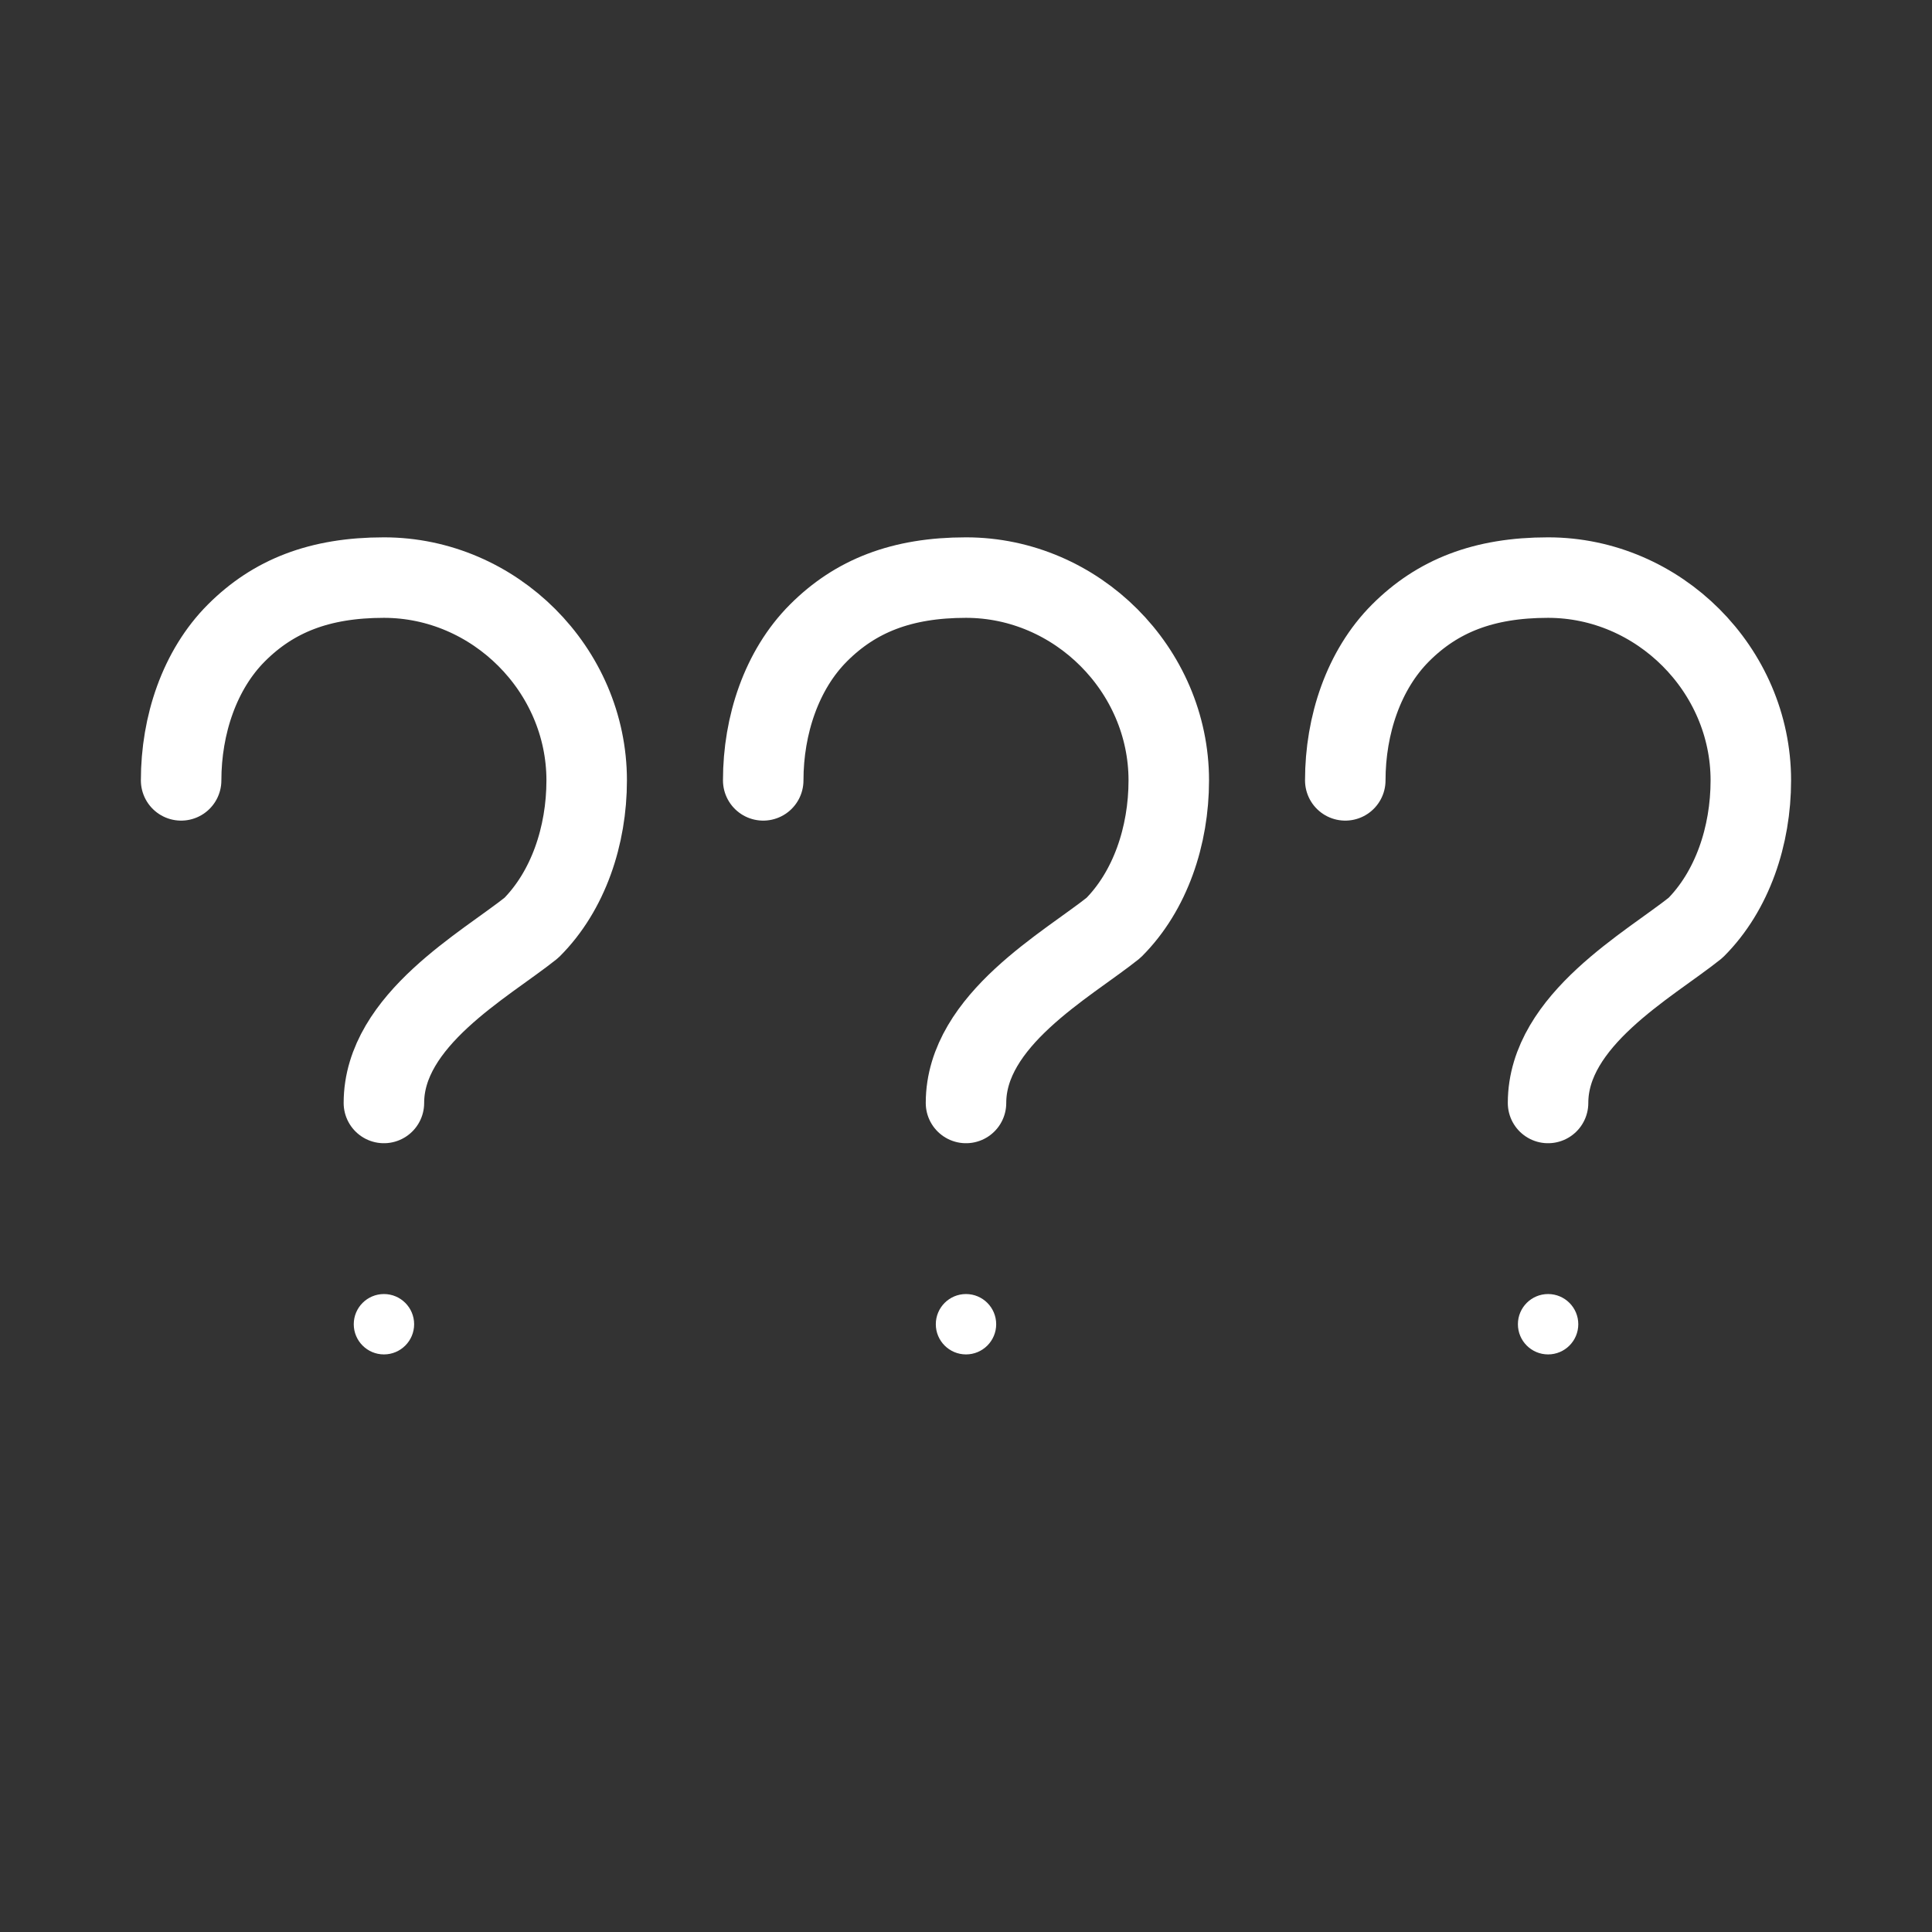 <?xml version="1.0" encoding="UTF-8"?><svg id="b" xmlns="http://www.w3.org/2000/svg" viewBox="0 0 48 48"><rect x="0" y="0" width="48" height="48" fill="#333333" stroke="none"/><defs><style>.k{stroke-width:2px;fill:#fff;}.l{stroke-width:2px;fill:none;stroke:#fff;stroke-linecap:round;stroke-linejoin:round;}</style></defs><circle id="c" class="k" cx="9.539" cy="32.9" r=".75"/><circle id="d" class="k" cx="24" cy="32.9" r=".75"/><circle id="e" class="k" cx="38.462" cy="32.9" r=".75"/><path id="f" class="l" d="m4.5,19.388c0-1.374.458-2.748,1.374-3.664.916-.916,2.061-1.374,3.664-1.374,2.748,0,5.038,2.29,5.038,5.038,0,1.374-.458,2.748-1.374,3.664-1.145.916-3.664,2.29-3.664,4.351"/><g id="g"><path id="h" class="l" d="m18.962,19.388c0-1.374.458-2.748,1.374-3.664.916-.916,2.061-1.374,3.664-1.374,2.748,0,5.038,2.29,5.038,5.038,0,1.374-.458,2.748-1.374,3.664-1.145.916-3.664,2.29-3.664,4.351"/></g><g id="i"><path id="j" class="l" d="m33.423,19.388c0-1.374.458-2.748,1.374-3.664.916-.916,2.061-1.374,3.664-1.374,2.748,0,5.038,2.29,5.038,5.038,0,1.374-.458,2.748-1.374,3.664-1.145.916-3.664,2.29-3.664,4.351"/></g></svg>